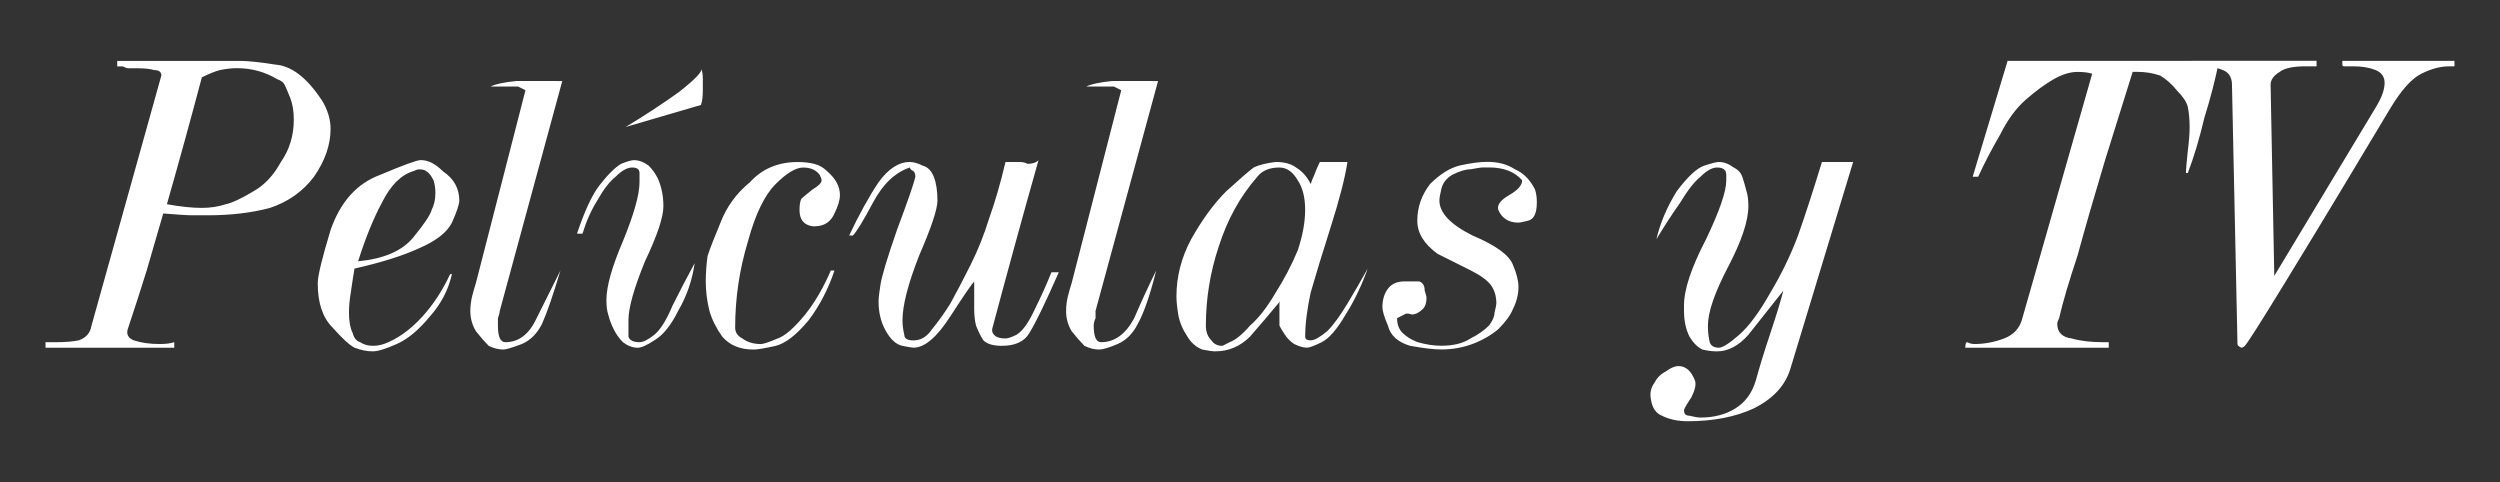 <svg version="1.1" xmlns="http://www.w3.org/2000/svg" xmlns:xlink="http://www.w3.org/1999/xlink" width="80.83" height="15.587" viewBox="0,0,80.83,15.587"><rect x="0" y="0" width="80.83" height="15.587" fill="#333333" stroke="none"/><g transform="translate(-199.585,-172.207)"><g data-paper-data="{&quot;isPaintingLayer&quot;:true}" fill-rule="nonzero" stroke="none" stroke-linecap="butt" stroke-linejoin="miter" stroke-miterlimit="10" stroke-dasharray="" stroke-dashoffset="0" style="mix-blend-mode: normal"><path d="M209.976,175.422c0.198,0.317 0.297,0.634 0.297,0.951c0,0.515 -0.178,1.031 -0.535,1.546c-0.357,0.476 -0.832,0.813 -1.427,1.011c-0.595,0.159 -1.268,0.238 -2.021,0.238c-0.159,0 -0.317,0 -0.476,0c-0.159,0 -0.476,-0.02 -0.951,-0.059c-0.159,0.555 -0.337,1.169 -0.535,1.843c-0.198,0.634 -0.396,1.249 -0.595,1.843c-0.079,0.198 -0.02,0.337 0.178,0.416c0.238,0.079 0.515,0.119 0.832,0.119c0.198,0 0.357,-0.02 0.476,-0.059c0,0.079 0,0.139 0,0.178h-4.162c0,-0.04 0,-0.079 0,-0.119c0,-0.04 0,-0.059 0,-0.059c0.159,0 0.277,0 0.357,0c0.277,0 0.515,-0.02 0.713,-0.059c0.238,-0.079 0.377,-0.238 0.416,-0.476l2.259,-8.086c0,-0.119 -0.079,-0.178 -0.238,-0.178c-0.119,-0.04 -0.317,-0.059 -0.595,-0.059c-0.079,0 -0.159,0 -0.238,0c-0.04,0 -0.099,-0.02 -0.178,-0.059h-0.178c0,0 0,-0.02 0,-0.059c0,-0.04 0,-0.079 0,-0.119c0.317,0 0.912,0 1.784,0c0.872,0 1.328,0 1.367,0c0.317,0 0.595,0 0.832,0c0.238,0 0.614,0.04 1.13,0.119c0.515,0.04 1.011,0.416 1.486,1.13zM208.549,174.768c-0.396,-0.238 -0.832,-0.357 -1.308,-0.357c-0.159,0 -0.337,0.02 -0.535,0.059c-0.159,0.04 -0.357,0.119 -0.595,0.238c-0.357,1.348 -0.733,2.715 -1.13,4.102c0.436,0.079 0.813,0.119 1.13,0.119c0.277,0 0.535,-0.04 0.773,-0.119c0.198,-0.04 0.495,-0.178 0.892,-0.416c0.357,-0.198 0.654,-0.515 0.892,-0.951c0.277,-0.396 0.416,-0.852 0.416,-1.367c0,-0.277 -0.04,-0.515 -0.119,-0.713c-0.079,-0.198 -0.139,-0.337 -0.178,-0.416c-0.04,-0.079 -0.119,-0.139 -0.238,-0.178zM213.9,177.741c0.357,0.238 0.535,0.555 0.535,0.951c0,0.119 -0.079,0.357 -0.238,0.713c-0.159,0.317 -0.515,0.595 -1.07,0.832c-0.515,0.238 -1.209,0.456 -2.081,0.654c-0.04,0.238 -0.079,0.495 -0.119,0.773c-0.04,0.238 -0.059,0.456 -0.059,0.654c0,0.277 0.04,0.495 0.119,0.654c0.04,0.159 0.119,0.258 0.238,0.297c0.119,0.079 0.258,0.119 0.416,0.119c0.119,0 0.238,-0.02 0.357,-0.059c0.436,-0.159 0.852,-0.456 1.249,-0.892c0.357,-0.396 0.654,-0.852 0.892,-1.367h0.059c-0.119,0.515 -0.357,0.971 -0.713,1.367c-0.357,0.436 -0.713,0.733 -1.07,0.892c-0.357,0.159 -0.614,0.238 -0.773,0.238c-0.198,0 -0.396,-0.04 -0.595,-0.119c-0.159,-0.079 -0.396,-0.297 -0.713,-0.654c-0.317,-0.317 -0.476,-0.793 -0.476,-1.427c0,-0.238 0.139,-0.813 0.416,-1.724c0.317,-0.912 0.852,-1.506 1.605,-1.784c0.753,-0.317 1.189,-0.476 1.308,-0.476c0.238,0 0.476,0.119 0.713,0.357zM212.948,177.741c-0.396,0.119 -0.733,0.456 -1.011,1.011c-0.277,0.515 -0.535,1.149 -0.773,1.903c0.832,-0.079 1.427,-0.337 1.784,-0.773c0.357,-0.436 0.555,-0.733 0.595,-0.892c0.079,-0.159 0.119,-0.337 0.119,-0.535c0,-0.159 -0.02,-0.297 -0.059,-0.416c-0.079,-0.159 -0.159,-0.258 -0.238,-0.297c-0.04,-0.04 -0.119,-0.059 -0.238,-0.059c-0.04,0 -0.099,0.02 -0.178,0.059zM217.586,174.828h0.178l-2.021,7.432c0,0.04 -0.02,0.119 -0.059,0.238c0,0.079 0,0.159 0,0.238c0,0.357 0.079,0.535 0.238,0.535c0.436,0 0.773,-0.258 1.011,-0.773c0.277,-0.555 0.535,-1.07 0.773,-1.546c-0.238,0.793 -0.436,1.367 -0.595,1.724c-0.159,0.317 -0.377,0.535 -0.654,0.654c-0.317,0.119 -0.515,0.178 -0.595,0.178c-0.159,0 -0.317,-0.04 -0.476,-0.119c-0.119,-0.119 -0.258,-0.277 -0.416,-0.476c-0.119,-0.198 -0.178,-0.416 -0.178,-0.654c0,-0.159 0.02,-0.317 0.059,-0.476c0.04,-0.159 0.079,-0.297 0.119,-0.416l1.605,-6.243c-0.079,-0.04 -0.159,-0.079 -0.238,-0.119c-0.119,0 -0.238,0 -0.357,0c-0.198,0 -0.317,0 -0.357,0h-0.178c0.159,-0.079 0.436,-0.139 0.832,-0.178c0.396,0 0.832,0 1.308,0zM220.856,177.979c0.119,0.277 0.178,0.575 0.178,0.892c0,0.357 -0.198,0.951 -0.595,1.784c-0.357,0.872 -0.535,1.506 -0.535,1.903c0,0.159 0,0.337 0,0.535c0.04,0.119 0.159,0.178 0.357,0.178c0.119,0 0.277,-0.079 0.476,-0.238c0.198,-0.159 0.396,-0.476 0.595,-0.951c0.238,-0.476 0.476,-0.931 0.713,-1.367c-0.079,0.555 -0.258,1.07 -0.535,1.546c-0.238,0.476 -0.495,0.793 -0.773,0.951c-0.238,0.159 -0.416,0.238 -0.535,0.238c-0.159,0 -0.317,-0.059 -0.476,-0.178c-0.119,-0.119 -0.218,-0.258 -0.297,-0.416c-0.079,-0.159 -0.139,-0.317 -0.178,-0.476c-0.04,-0.119 -0.059,-0.277 -0.059,-0.476c0,-0.436 0.178,-1.07 0.535,-1.903c0.357,-0.872 0.535,-1.506 0.535,-1.903c0,-0.159 0,-0.258 0,-0.297c0,-0.119 -0.079,-0.178 -0.238,-0.178c-0.159,0 -0.337,0.099 -0.535,0.297c-0.198,0.159 -0.396,0.416 -0.595,0.773c-0.198,0.317 -0.357,0.674 -0.476,1.07h-0.178c0.238,-0.713 0.476,-1.229 0.713,-1.546c0.277,-0.357 0.515,-0.595 0.713,-0.713c0.198,-0.079 0.337,-0.119 0.416,-0.119c0.159,0 0.317,0.059 0.476,0.178c0.119,0.119 0.218,0.258 0.297,0.416zM222.251,175.6l-2.438,0.713c0.595,-0.357 1.169,-0.733 1.724,-1.13c0.555,-0.436 0.793,-0.694 0.713,-0.773c0.04,0.079 0.059,0.198 0.059,0.357c0,0.119 0,0.238 0,0.357c0,0.198 -0.02,0.357 -0.059,0.476zM226.326,177.741c0.277,0.238 0.416,0.495 0.416,0.773c0,0.159 -0.059,0.357 -0.178,0.595c-0.119,0.277 -0.337,0.416 -0.654,0.416c-0.079,0 -0.159,-0.02 -0.238,-0.059c-0.079,-0.04 -0.139,-0.099 -0.178,-0.178c-0.04,-0.079 -0.059,-0.178 -0.059,-0.297c0,-0.159 0.02,-0.277 0.059,-0.357c0.04,-0.04 0.159,-0.139 0.357,-0.297c0.198,-0.119 0.297,-0.218 0.297,-0.297c0,-0.04 -0.02,-0.099 -0.059,-0.178c-0.119,-0.159 -0.297,-0.238 -0.535,-0.238c-0.238,0 -0.535,0.178 -0.892,0.535c-0.357,0.357 -0.654,0.971 -0.892,1.843c-0.277,0.912 -0.416,1.843 -0.416,2.794c0,0.159 0.079,0.277 0.238,0.357c0.159,0.119 0.357,0.178 0.595,0.178c0.079,0 0.258,-0.059 0.535,-0.178c0.238,-0.079 0.535,-0.337 0.892,-0.773c0.317,-0.396 0.595,-0.872 0.832,-1.427h0.119c-0.198,0.595 -0.476,1.13 -0.832,1.605c-0.396,0.476 -0.753,0.753 -1.07,0.832c-0.357,0.079 -0.595,0.119 -0.713,0.119c-0.436,0 -0.773,-0.139 -1.011,-0.416c-0.198,-0.277 -0.337,-0.555 -0.416,-0.832c-0.079,-0.317 -0.119,-0.634 -0.119,-0.951c0,-0.277 0.02,-0.555 0.059,-0.832c0.079,-0.238 0.218,-0.595 0.416,-1.07c0.198,-0.515 0.515,-0.951 0.951,-1.308c0.396,-0.436 0.912,-0.654 1.546,-0.654c0.198,0 0.377,0.02 0.535,0.059c0.159,0.04 0.297,0.119 0.416,0.238zM233.163,177.384c-0.515,1.823 -1.011,3.627 -1.486,5.41c-0.04,0.119 0,0.218 0.119,0.297c0.079,0.04 0.178,0.059 0.297,0.059c0.079,0 0.198,-0.04 0.357,-0.119c0.198,-0.119 0.396,-0.396 0.595,-0.832c0.198,-0.396 0.377,-0.793 0.535,-1.189h0.238c-0.436,0.991 -0.753,1.645 -0.951,1.962c-0.159,0.277 -0.456,0.416 -0.892,0.416c-0.277,0 -0.476,-0.059 -0.595,-0.178c-0.079,-0.119 -0.159,-0.277 -0.238,-0.476c-0.04,-0.159 -0.059,-0.337 -0.059,-0.535c0,-0.198 0,-0.377 0,-0.535c0,-0.119 0,-0.198 0,-0.238c0,0 0,-0.04 0,-0.119c-0.079,0.079 -0.337,0.456 -0.773,1.13c-0.436,0.674 -0.832,1.011 -1.189,1.011c-0.04,0 -0.159,-0.02 -0.357,-0.059c-0.198,-0.04 -0.377,-0.198 -0.535,-0.476c-0.159,-0.277 -0.238,-0.595 -0.238,-0.951c0,-0.119 0.02,-0.297 0.059,-0.535c0.04,-0.277 0.218,-0.872 0.535,-1.784c0.357,-0.951 0.555,-1.526 0.595,-1.724c0,-0.079 -0.02,-0.139 -0.059,-0.178c-0.079,-0.04 -0.119,-0.079 -0.119,-0.119c-0.476,0.159 -0.872,0.535 -1.189,1.13c-0.317,0.595 -0.535,0.951 -0.654,1.07h-0.119c0.317,-0.674 0.634,-1.249 0.951,-1.724c0.317,-0.436 0.654,-0.654 1.011,-0.654c0.119,0 0.258,0.04 0.416,0.119c0.159,0.04 0.277,0.159 0.357,0.357c0.079,0.198 0.119,0.456 0.119,0.773c0,0.277 -0.198,0.872 -0.595,1.784c-0.357,0.912 -0.535,1.605 -0.535,2.081c0,0.159 0.02,0.317 0.059,0.476c0,0.119 0.099,0.178 0.297,0.178c0.238,0 0.436,-0.119 0.595,-0.357c0.198,-0.238 0.396,-0.515 0.595,-0.832c0.198,-0.357 0.416,-0.773 0.654,-1.249c0.238,-0.476 0.436,-0.971 0.595,-1.486c0.198,-0.555 0.377,-1.169 0.535,-1.843c0.04,0 0.119,0 0.238,0c0.079,0 0.159,0 0.238,0c0.079,0 0.159,0.02 0.238,0.059c0.159,0 0.277,-0.04 0.357,-0.119zM236.849,174.828h0.178l-2.021,7.432c0,0.04 0,0.119 0,0.238c-0.04,0.079 -0.059,0.159 -0.059,0.238c0,0.357 0.079,0.535 0.238,0.535c0.436,0 0.793,-0.258 1.07,-0.773c0.238,-0.555 0.476,-1.07 0.713,-1.546c-0.198,0.793 -0.396,1.367 -0.595,1.724c-0.159,0.317 -0.377,0.535 -0.654,0.654c-0.277,0.119 -0.476,0.178 -0.595,0.178c-0.159,0 -0.317,-0.04 -0.476,-0.119c-0.119,-0.119 -0.258,-0.277 -0.416,-0.476c-0.119,-0.198 -0.178,-0.416 -0.178,-0.654c0,-0.159 0.02,-0.317 0.059,-0.476c0.04,-0.159 0.079,-0.297 0.119,-0.416l1.605,-6.243c-0.079,-0.04 -0.159,-0.079 -0.238,-0.119c-0.119,0 -0.238,0 -0.357,0c-0.159,0 -0.277,0 -0.357,0h-0.178c0.159,-0.079 0.436,-0.139 0.832,-0.178c0.396,0 0.832,0 1.308,0zM241.962,178.157c0.04,-0.119 0.079,-0.218 0.119,-0.297c0.04,-0.119 0.099,-0.258 0.178,-0.416h0.892c-0.079,0.515 -0.258,1.209 -0.535,2.081c-0.277,0.872 -0.495,1.585 -0.654,2.14c-0.119,0.555 -0.178,1.031 -0.178,1.427c0,0.079 0.059,0.119 0.178,0.119c0.119,0 0.297,-0.099 0.535,-0.297c0.198,-0.198 0.416,-0.495 0.654,-0.892c0.238,-0.396 0.456,-0.773 0.654,-1.13c-0.198,0.555 -0.436,1.05 -0.713,1.486c-0.277,0.476 -0.535,0.773 -0.773,0.892c-0.238,0.119 -0.396,0.178 -0.476,0.178c-0.119,0 -0.258,-0.04 -0.416,-0.119c-0.119,-0.079 -0.218,-0.178 -0.297,-0.297c-0.079,-0.119 -0.139,-0.218 -0.178,-0.297c0,-0.119 0,-0.238 0,-0.357c0,-0.198 0,-0.317 0,-0.357c0,-0.04 0.02,-0.079 0.059,-0.119c-0.396,0.476 -0.733,0.872 -1.011,1.189c-0.317,0.317 -0.694,0.476 -1.13,0.476c-0.079,0 -0.218,-0.02 -0.416,-0.059c-0.198,-0.079 -0.357,-0.218 -0.476,-0.416c-0.159,-0.238 -0.258,-0.476 -0.297,-0.713c-0.04,-0.238 -0.059,-0.436 -0.059,-0.595c0,-0.634 0.159,-1.249 0.476,-1.843c0.357,-0.634 0.733,-1.149 1.13,-1.546c0.436,-0.396 0.733,-0.654 0.892,-0.773c0.159,-0.079 0.396,-0.139 0.713,-0.178c0.277,0 0.495,0.059 0.654,0.178c0.198,0.119 0.357,0.297 0.476,0.535zM240.238,177.919c-0.555,0.634 -0.971,1.387 -1.249,2.259c-0.277,0.832 -0.416,1.685 -0.416,2.557c0,0.198 0.059,0.357 0.178,0.476c0.079,0.119 0.198,0.178 0.357,0.178c0,0 0.079,-0.04 0.238,-0.119c0.198,-0.079 0.416,-0.258 0.654,-0.535c0.277,-0.238 0.555,-0.595 0.832,-1.07c0.277,-0.436 0.515,-0.892 0.713,-1.367c0.159,-0.476 0.238,-0.912 0.238,-1.308c0,-0.396 -0.079,-0.713 -0.238,-0.951c-0.159,-0.277 -0.357,-0.416 -0.595,-0.416c-0.317,0 -0.555,0.099 -0.713,0.297zM249.215,178.335c0.04,0.119 0.059,0.258 0.059,0.416c0,0.357 -0.099,0.555 -0.297,0.595c-0.159,0.04 -0.258,0.059 -0.297,0.059c-0.317,0 -0.535,-0.139 -0.654,-0.416c-0.04,-0.159 0.079,-0.317 0.357,-0.476c0.277,-0.159 0.416,-0.317 0.416,-0.476c-0.238,-0.277 -0.595,-0.416 -1.07,-0.416c-0.079,0 -0.139,0 -0.178,0c-0.079,0 -0.218,0.02 -0.416,0.059c-0.159,0 -0.357,0.059 -0.595,0.178c-0.198,0.119 -0.317,0.277 -0.357,0.476c-0.04,0.159 -0.059,0.277 -0.059,0.357c0,0.396 0.357,0.773 1.07,1.13c0.753,0.317 1.189,0.634 1.308,0.951c0.119,0.277 0.178,0.515 0.178,0.713c0,0.238 -0.059,0.476 -0.178,0.713c-0.079,0.198 -0.238,0.416 -0.476,0.654c-0.238,0.198 -0.515,0.357 -0.832,0.476c-0.317,0.119 -0.654,0.178 -1.011,0.178c-0.238,0 -0.575,-0.04 -1.011,-0.119c-0.396,-0.119 -0.634,-0.337 -0.713,-0.654c-0.119,-0.277 -0.178,-0.476 -0.178,-0.595c0,-0.238 0.059,-0.436 0.178,-0.595c0.119,-0.159 0.297,-0.238 0.535,-0.238c0.198,0 0.357,0 0.476,0c0.119,0.04 0.178,0.139 0.178,0.297c0.04,0.119 0.059,0.198 0.059,0.238c0,0.159 -0.04,0.277 -0.119,0.357c-0.119,0.119 -0.238,0.178 -0.357,0.178c-0.119,-0.04 -0.198,-0.04 -0.238,0c-0.079,0.04 -0.159,0.079 -0.238,0.119c0,0.198 0.059,0.357 0.178,0.476c0.119,0.119 0.277,0.218 0.476,0.297c0.277,0.079 0.535,0.119 0.773,0.119c0.396,0 0.713,-0.079 0.951,-0.238c0.238,-0.119 0.436,-0.258 0.595,-0.416c0.119,-0.159 0.178,-0.297 0.178,-0.416c0.04,-0.159 0.059,-0.258 0.059,-0.297c0,-0.238 -0.059,-0.436 -0.178,-0.595c-0.119,-0.159 -0.337,-0.317 -0.654,-0.476c-0.317,-0.159 -0.674,-0.337 -1.07,-0.535c-0.436,-0.317 -0.654,-0.674 -0.654,-1.07c0,-0.436 0.139,-0.832 0.416,-1.189c0.317,-0.317 0.634,-0.515 0.951,-0.595c0.357,-0.079 0.654,-0.119 0.892,-0.119c0.357,0 0.654,0.079 0.892,0.238c0.277,0.119 0.495,0.337 0.654,0.654zM259.501,177.443l-2.021,6.659c-0.159,0.555 -0.555,0.991 -1.189,1.308c-0.595,0.277 -1.308,0.416 -2.14,0.416c-0.317,0 -0.595,-0.059 -0.832,-0.178c-0.198,-0.079 -0.317,-0.258 -0.357,-0.535c-0.04,-0.198 0,-0.377 0.119,-0.535c0.079,-0.159 0.198,-0.277 0.357,-0.357c0.159,-0.119 0.297,-0.178 0.416,-0.178c0.238,0 0.416,0.159 0.535,0.476c0.04,0.119 0,0.297 -0.119,0.535c-0.159,0.238 -0.238,0.377 -0.238,0.416c0,0.119 0.059,0.178 0.178,0.178c0.159,0.04 0.277,0.059 0.357,0.059c0.436,0 0.813,-0.099 1.13,-0.297c0.317,-0.198 0.535,-0.495 0.654,-0.892c0.119,-0.436 0.277,-0.951 0.476,-1.546c0.198,-0.595 0.337,-1.05 0.416,-1.367c-0.436,0.555 -0.813,1.031 -1.13,1.427c-0.317,0.357 -0.654,0.535 -1.011,0.535c-0.159,0 -0.317,-0.02 -0.476,-0.059c-0.159,-0.079 -0.297,-0.218 -0.416,-0.416c-0.119,-0.238 -0.178,-0.515 -0.178,-0.832v-0.178c0,-0.515 0.238,-1.229 0.713,-2.14c0.436,-0.912 0.654,-1.546 0.654,-1.903v-0.178c0,-0.159 -0.099,-0.238 -0.297,-0.238c-0.159,0 -0.337,0.099 -0.535,0.297c-0.198,0.159 -0.416,0.436 -0.654,0.832c-0.277,0.396 -0.535,0.793 -0.773,1.189c0.119,-0.515 0.337,-1.031 0.654,-1.546c0.357,-0.476 0.654,-0.753 0.892,-0.832c0.238,-0.079 0.396,-0.119 0.476,-0.119c0.159,0 0.317,0.059 0.476,0.178c0.159,0.079 0.258,0.198 0.297,0.357c0.04,0.119 0.079,0.258 0.119,0.416c0.04,0.119 0.059,0.277 0.059,0.476c0,0.476 -0.218,1.13 -0.654,1.962c-0.436,0.832 -0.654,1.467 -0.654,1.903c0,0.198 0.02,0.377 0.059,0.535c0.04,0.119 0.139,0.178 0.297,0.178c0.119,0 0.337,-0.139 0.654,-0.416c0.317,-0.277 0.654,-0.733 1.011,-1.367c0.357,-0.595 0.654,-1.209 0.892,-1.843c0.238,-0.674 0.495,-1.467 0.773,-2.378h0.178c0.159,0 0.297,0 0.416,0c0.159,0 0.297,0 0.416,0zM264.495,174.174h6.837c-0.119,0.595 -0.277,1.209 -0.476,1.843c-0.159,0.674 -0.337,1.268 -0.535,1.784h-0.059c0,-0.119 0.02,-0.357 0.059,-0.713c0.04,-0.317 0.059,-0.575 0.059,-0.773c0,-0.238 -0.02,-0.456 -0.059,-0.654c-0.04,-0.159 -0.159,-0.337 -0.357,-0.535c-0.159,-0.198 -0.337,-0.357 -0.535,-0.476c-0.238,-0.079 -0.476,-0.119 -0.713,-0.119h-0.178c-0.238,0.753 -0.535,1.704 -0.892,2.854c-0.357,1.189 -0.654,2.22 -0.892,3.092c-0.277,0.832 -0.476,1.506 -0.595,2.021c-0.04,0.079 -0.059,0.139 -0.059,0.178c0,0.277 0.159,0.436 0.476,0.476c0.277,0.079 0.614,0.119 1.011,0.119h0.178c0,0.079 0,0.139 0,0.178h-4.637c0,-0.119 0.02,-0.178 0.059,-0.178c0.079,0.04 0.159,0.059 0.238,0.059c0.317,0 0.634,-0.059 0.951,-0.178c0.317,-0.119 0.515,-0.337 0.595,-0.654l2.259,-7.907c-0.119,-0.04 -0.277,-0.059 -0.476,-0.059c-0.238,0 -0.495,0.079 -0.773,0.238c-0.277,0.159 -0.575,0.377 -0.892,0.654c-0.317,0.277 -0.595,0.654 -0.832,1.13c-0.277,0.476 -0.515,0.931 -0.713,1.367h-0.178zM275.316,174.174h3.627c0,0.04 0,0.099 0,0.178c-0.079,0 -0.139,0 -0.178,0c-0.277,0 -0.575,0.079 -0.892,0.238c-0.317,0.159 -0.654,0.535 -1.011,1.13c-0.357,0.595 -0.832,1.387 -1.427,2.378c-0.595,0.991 -1.268,2.101 -2.021,3.329c-0.753,1.229 -1.169,1.883 -1.249,1.962c-0.04,0.04 -0.079,0.059 -0.119,0.059c-0.079,-0.04 -0.119,-0.079 -0.119,-0.119l-0.178,-8.383c0,-0.238 -0.099,-0.396 -0.297,-0.476c-0.198,-0.079 -0.416,-0.119 -0.654,-0.119c-0.159,0 -0.277,0 -0.357,0c0,-0.04 0,-0.099 0,-0.178h4.043c0,0.079 0,0.139 0,0.178c-0.119,0 -0.238,0 -0.357,0c-0.396,0 -0.674,0.059 -0.832,0.178c-0.198,0.119 -0.297,0.258 -0.297,0.416l0.119,6.183l3.329,-5.529c0.159,-0.277 0.238,-0.515 0.238,-0.713c0,-0.198 -0.099,-0.337 -0.297,-0.416c-0.198,-0.079 -0.436,-0.119 -0.713,-0.119c-0.159,0 -0.258,0 -0.297,0c-0.04,0 -0.059,-0.02 -0.059,-0.059c0,0 0,-0.04 0,-0.119z" fill="#ffffff" stroke-width="1"/><path d="M199.585,187.793v-15.587h80.83v15.587z" fill="none" stroke-width="0"/></g></g></svg>